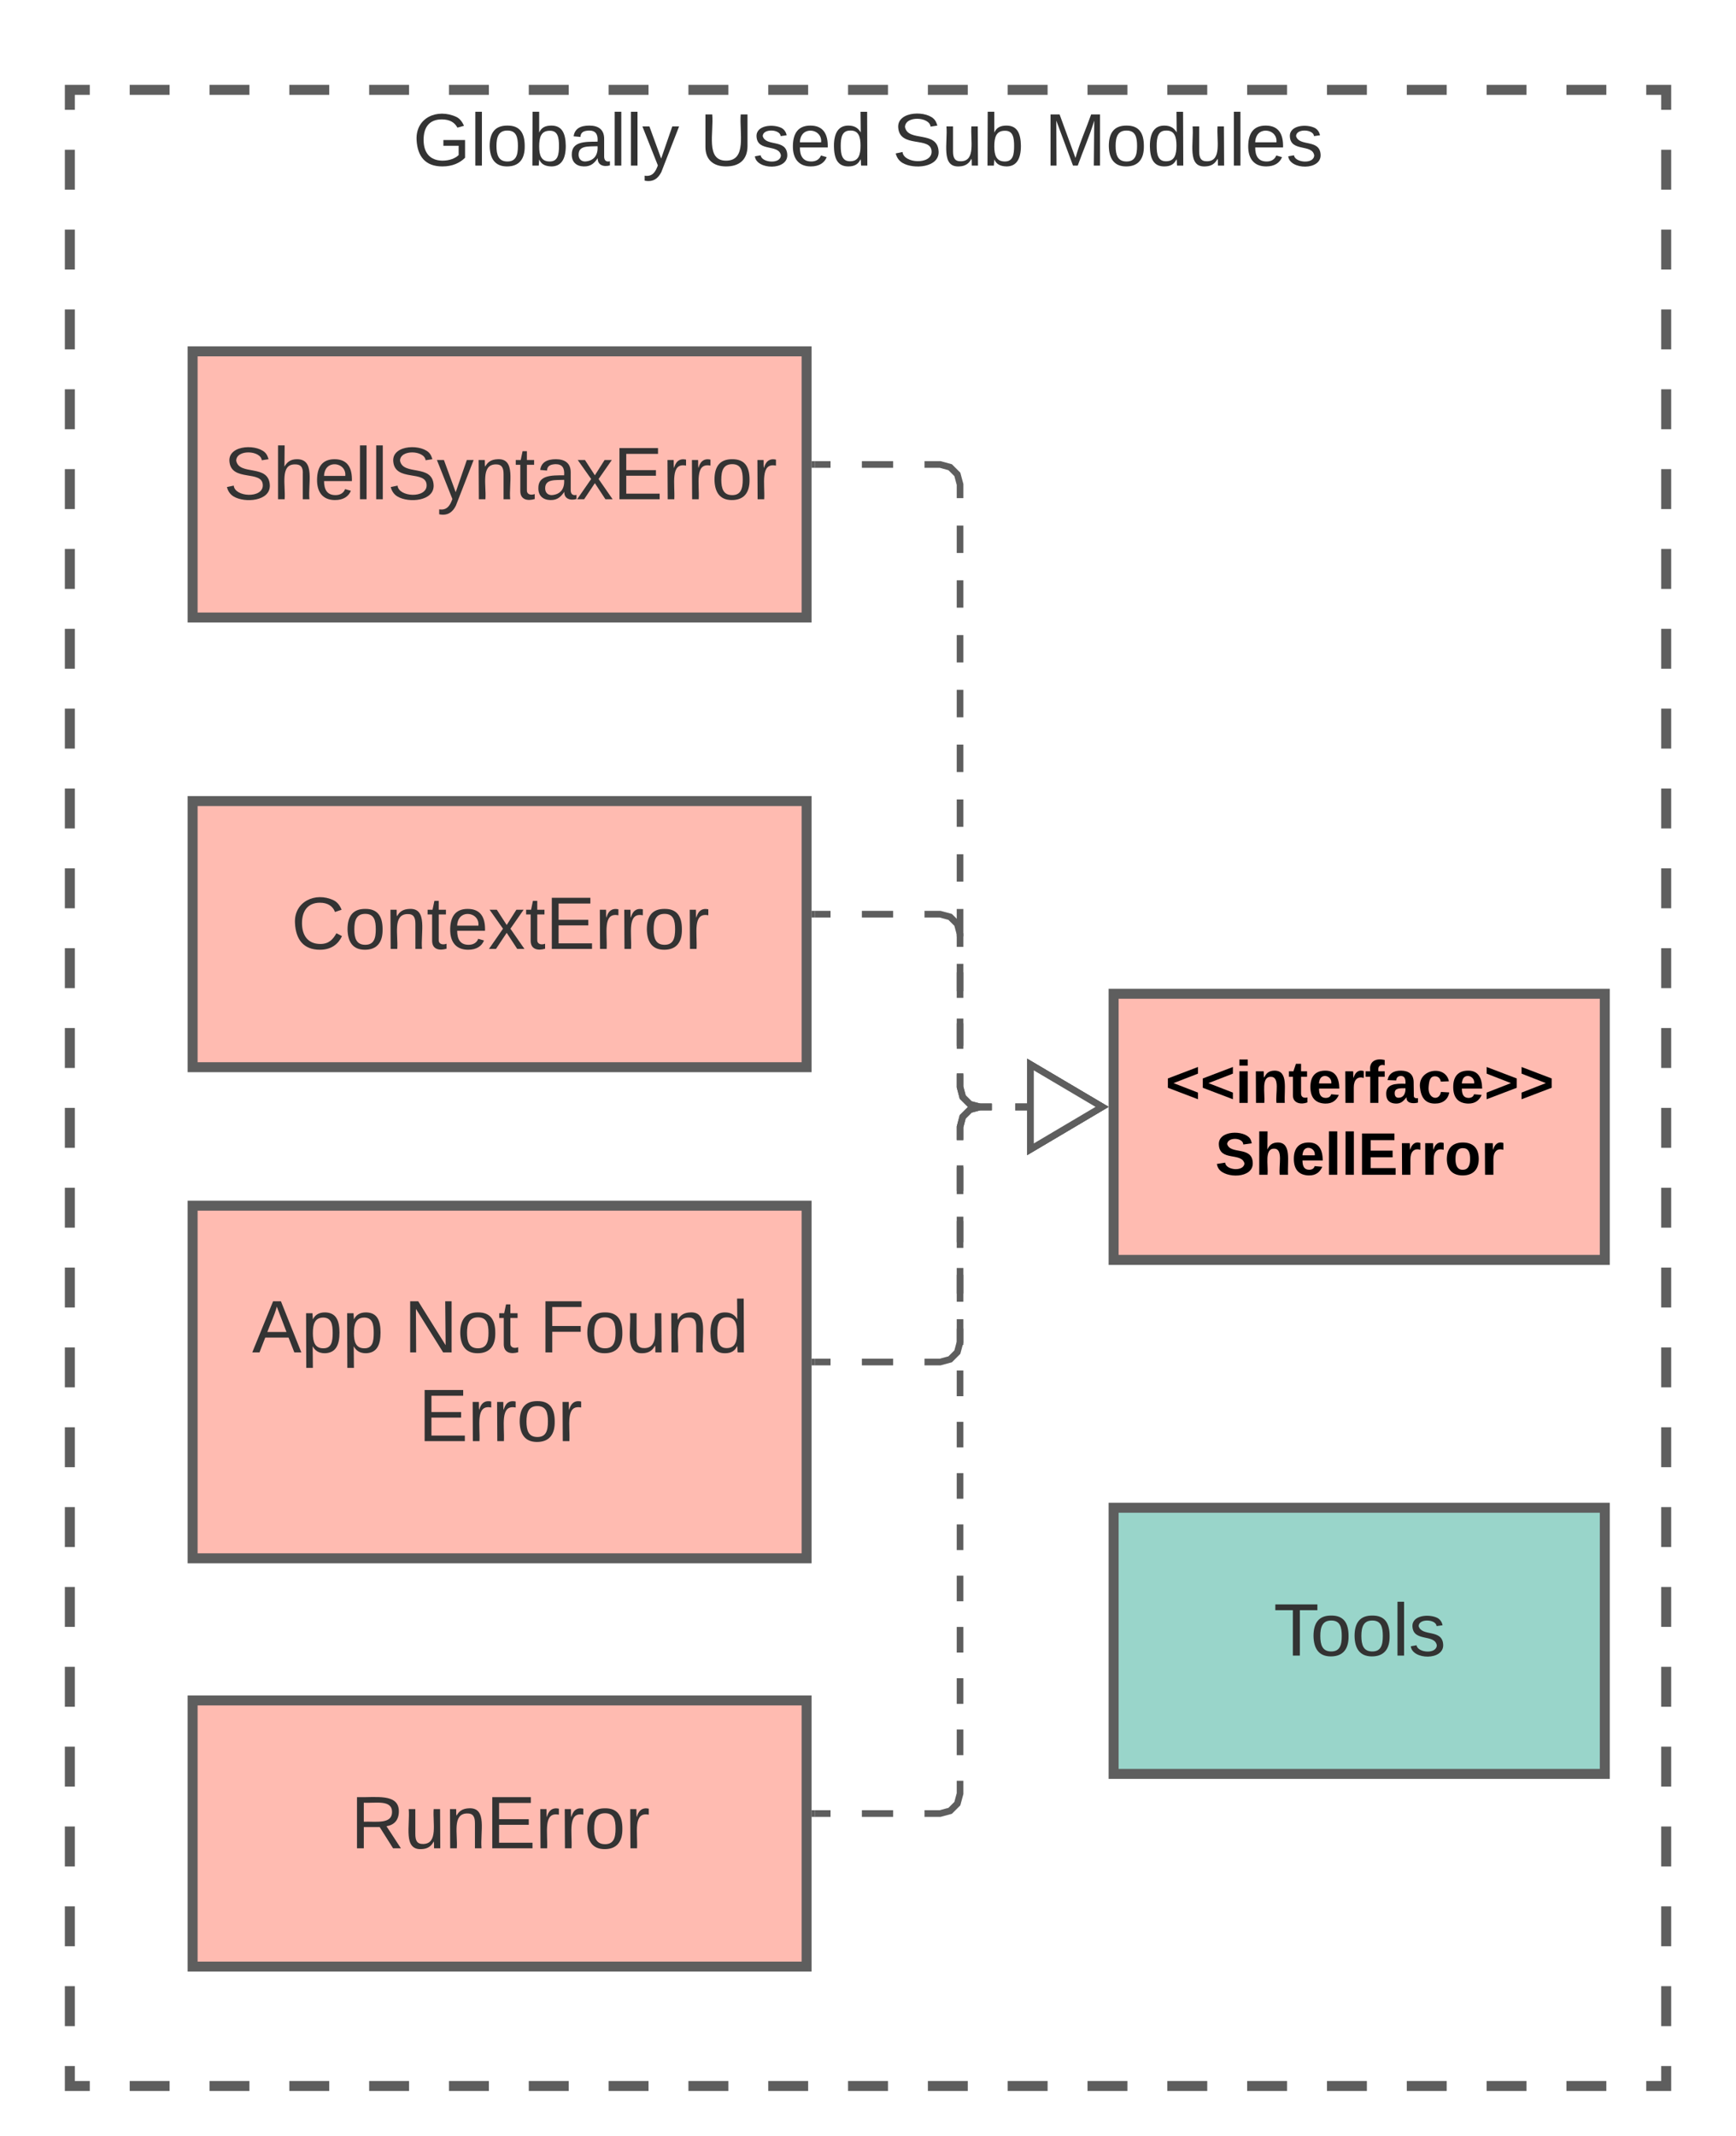 <svg xmlns="http://www.w3.org/2000/svg" xmlns:xlink="http://www.w3.org/1999/xlink" xmlns:lucid="lucid" width="522" height="642"><g transform="translate(-159 -243.586)" lucid:page-tab-id="0_0"><path d="M0 0h1870.87v1322.83H0z" fill="#fff"/><g filter="url(#a)"><path d="M180 264.6h480v600H180z" fill-opacity="0"/><path d="M198 264.6h12m12 0h12m12 0h12m12 0h12m12 0h12m12 0h12m12 0h12m12 0h12m12 0h12m12 0h12m12 0h12m12 0h12m12 0h12m12 0h12m12 0h12m12 0h12m12 0h12m12 0h12m12 0h12m12 0h6v6m0 12v12m0 12v12m0 12v12m0 12v12m0 12v12m0 12v12m0 12v12m0 12v12m0 12v12m0 12v12m0 12v12m0 12v12m0 12v12m0 12v12m0 12v12m0 12v12m0 12v12m0 12v12m0 12v12m0 12v12m0 12v12m0 12v12m0 12v12m0 12v12m0 12v6h-6m-12 0h-12m-12 0h-12m-12 0h-12m-12 0h-12m-12 0h-12m-12 0h-12m-12 0h-12m-12 0h-12m-12 0h-12m-12 0h-12m-12 0h-12m-12 0h-12m-12 0h-12m-12 0h-12m-12 0h-12m-12 0h-12m-12 0h-12m-12 0h-12m-12 0h-12m-12 0h-6v-6m0-12v-12m0-12v-12m0-12v-12m0-12v-12m0-12v-12m0-12v-12m0-12v-12m0-12v-12m0-12v-12m0-12v-12m0-12v-12m0-12v-12m0-12v-12m0-12v-12m0-12v-12m0-12v-12m0-12v-12m0-12v-12m0-12v-12m0-12v-12m0-12v-12m0-12v-12m0-12v-12m0-12v-12m0-12v-6h6" stroke="#5e5e5e" stroke-width="3" fill="none"/><use xlink:href="#b" transform="matrix(1,0,0,1,185,269.586) translate(98.148 17.778)"/><use xlink:href="#c" transform="matrix(1,0,0,1,185,269.586) translate(184.383 17.778)"/><use xlink:href="#d" transform="matrix(1,0,0,1,185,269.586) translate(242.346 17.778)"/><use xlink:href="#e" transform="matrix(1,0,0,1,185,269.586) translate(288.025 17.778)"/></g><g filter="url(#f)"><path d="M493.85 536.3h147.7v80h-147.7z" stroke="#5e5e5e" stroke-width="3" fill="#ffbbb1"/><use xlink:href="#g" transform="matrix(1,0,0,1,501.846,544.31) translate(7.575 24.8)"/><use xlink:href="#h" transform="matrix(1,0,0,1,501.846,544.31) translate(22.55 46.4)"/></g><g filter="url(#i)"><path d="M216.92 748.72h184.62v80H216.92z" stroke="#5e5e5e" stroke-width="3" fill="#ffbbb1"/><use xlink:href="#j" transform="matrix(1,0,0,1,224.923,756.724) translate(39.562 36.444)"/></g><g filter="url(#k)"><path d="M216.92 600h184.62v106H216.92z" stroke="#5e5e5e" stroke-width="3" fill="#ffbbb1"/><use xlink:href="#l" transform="matrix(1,0,0,1,224.923,608) translate(9.87 36.111)"/><use xlink:href="#m" transform="matrix(1,0,0,1,224.923,608) translate(55.549 36.111)"/><use xlink:href="#n" transform="matrix(1,0,0,1,224.923,608) translate(96.228 36.111)"/><use xlink:href="#o" transform="matrix(1,0,0,1,224.923,608) translate(59.901 62.778)"/></g><g filter="url(#i)"><path d="M216.92 478.38h184.62v80H216.92z" stroke="#5e5e5e" stroke-width="3" fill="#ffbbb1"/><use xlink:href="#p" transform="matrix(1,0,0,1,224.923,486.379) translate(21.66 36.444)"/></g><g filter="url(#i)"><path d="M216.92 343.2h184.62v80H216.92z" stroke="#5e5e5e" stroke-width="3" fill="#ffbbb1"/><use xlink:href="#q" transform="matrix(1,0,0,1,224.923,351.207) translate(1.321 36.444)"/></g><path d="M404.04 383.2h4.7m9.42 0h9.4m9.43 0h4.7l3.02.83 2.15 2.15.82 3.03v4.12m0 8.23v8.24m0 8.22v8.23m0 8.23v8.23m0 8.25v8.23m0 8.23v8.24m0 8.23v8.24m0 8.24v8.23m0 8.23v8.23m0 8.24v8.23m0 8.23v8.23m0 8.23v4.1l.8 3.04 2.16 2.15 3.03.8h3.54m7.08 0h3.54" stroke="#5e5e5e" stroke-width="2" fill="none"/><path d="M404.06 384.2h-1.02v-2h1.02" fill="#5e5e5e"/><path d="M490.38 576.3l-21.52 12.74v-25.46z" stroke="#5e5e5e" stroke-width="2" fill="#fff"/><path d="M404.04 518.38h4.7m9.42 0h9.4m9.43 0h4.7l3.02.82 2.15 2.15.82 3.03v3.83m0 7.66v7.66m0 7.65v7.66m0 7.65v3.83l.8 3.04 2.16 2.15 3.03.8h3.54m7.08 0h3.54" stroke="#5e5e5e" stroke-width="2" fill="none"/><path d="M404.06 519.38h-1.02v-2h1.02" fill="#5e5e5e"/><path d="M490.38 576.3l-21.52 12.74v-25.46z" stroke="#5e5e5e" stroke-width="2" fill="#fff"/><path d="M404.04 653h4.7m9.42 0h9.4m9.43 0h4.7l3.02-.82 2.15-2.15.82-3.03v-4.04m0-8.1v-8.08m0-8.08v-8.1m0-8.07v-8.1m0-8.08v-4.04l.8-3.02 2.16-2.15 3.03-.82h3.54m7.08 0h3.54" stroke="#5e5e5e" stroke-width="2" fill="none"/><path d="M404.06 654h-1.02v-2h1.02" fill="#5e5e5e"/><path d="M490.38 576.3l-21.52 12.74v-25.46z" stroke="#5e5e5e" stroke-width="2" fill="#fff"/><path d="M404.04 788.72h4.7m9.42 0h9.4m9.43 0h4.7l3.02-.82 2.15-2.15.82-3.03v-3.85m0-7.7v-7.72m0-7.7v-7.7m0-7.72v-7.7m0-7.72v-7.7m0-7.7v-7.7m0-7.72v-7.7m0-7.72v-7.7m0-7.7v-7.72m0-7.7v-7.72m0-7.7v-7.7m0-7.72v-7.7m0-7.72v-7.7m0-7.72v-3.85l.8-3.02 2.16-2.15 3.03-.82h3.54m7.08 0h3.54" stroke="#5e5e5e" stroke-width="2" fill="none"/><path d="M404.06 789.72h-1.02v-2h1.02" fill="#5e5e5e"/><path d="M490.38 576.3l-21.52 12.74v-25.46z" stroke="#5e5e5e" stroke-width="2" fill="#fff"/><g filter="url(#f)"><path d="M493.85 690.8h147.7v80h-147.7z" stroke="#5e5e5e" stroke-width="3" fill="#99d5ca"/><use xlink:href="#r" transform="matrix(1,0,0,1,501.846,698.793) translate(40.136 36.444)"/></g><defs><path fill="#333" d="M143 4C61 4 22-44 18-125c-5-107 100-154 193-111 17 8 29 25 37 43l-32 9c-13-25-37-40-76-40-61 0-88 39-88 99 0 61 29 100 91 101 35 0 62-11 79-27v-45h-74v-28h105v86C228-13 192 4 143 4" id="s"/><path fill="#333" d="M24 0v-261h32V0H24" id="t"/><path fill="#333" d="M100-194c62-1 85 37 85 99 1 63-27 99-86 99S16-35 15-95c0-66 28-99 85-99zM99-20c44 1 53-31 53-75 0-43-8-75-51-75s-53 32-53 75 10 74 51 75" id="u"/><path fill="#333" d="M115-194c53 0 69 39 70 98 0 66-23 100-70 100C84 3 66-7 56-30L54 0H23l1-261h32v101c10-23 28-34 59-34zm-8 174c40 0 45-34 45-75 0-40-5-75-45-74-42 0-51 32-51 76 0 43 10 73 51 73" id="v"/><path fill="#333" d="M141-36C126-15 110 5 73 4 37 3 15-17 15-53c-1-64 63-63 125-63 3-35-9-54-41-54-24 1-41 7-42 31l-33-3c5-37 33-52 76-52 45 0 72 20 72 64v82c-1 20 7 32 28 27v20c-31 9-61-2-59-35zM48-53c0 20 12 33 32 33 41-3 63-29 60-74-43 2-92-5-92 41" id="w"/><path fill="#333" d="M179-190L93 31C79 59 56 82 12 73V49c39 6 53-20 64-50L1-190h34L92-34l54-156h33" id="x"/><g id="b"><use transform="matrix(0.062,0,0,0.062,0,0)" xlink:href="#s"/><use transform="matrix(0.062,0,0,0.062,17.284,0)" xlink:href="#t"/><use transform="matrix(0.062,0,0,0.062,22.16,0)" xlink:href="#u"/><use transform="matrix(0.062,0,0,0.062,34.506,0)" xlink:href="#v"/><use transform="matrix(0.062,0,0,0.062,46.852,0)" xlink:href="#w"/><use transform="matrix(0.062,0,0,0.062,59.198,0)" xlink:href="#t"/><use transform="matrix(0.062,0,0,0.062,64.074,0)" xlink:href="#t"/><use transform="matrix(0.062,0,0,0.062,68.951,0)" xlink:href="#x"/></g><path fill="#333" d="M232-93c-1 65-40 97-104 97C67 4 28-28 28-90v-158h33c8 89-33 224 67 224 102 0 64-133 71-224h33v155" id="y"/><path fill="#333" d="M135-143c-3-34-86-38-87 0 15 53 115 12 119 90S17 21 10-45l28-5c4 36 97 45 98 0-10-56-113-15-118-90-4-57 82-63 122-42 12 7 21 19 24 35" id="z"/><path fill="#333" d="M100-194c63 0 86 42 84 106H49c0 40 14 67 53 68 26 1 43-12 49-29l28 8c-11 28-37 45-77 45C44 4 14-33 15-96c1-61 26-98 85-98zm52 81c6-60-76-77-97-28-3 7-6 17-6 28h103" id="A"/><path fill="#333" d="M85-194c31 0 48 13 60 33l-1-100h32l1 261h-30c-2-10 0-23-3-31C134-8 116 4 85 4 32 4 16-35 15-94c0-66 23-100 70-100zm9 24c-40 0-46 34-46 75 0 40 6 74 45 74 42 0 51-32 51-76 0-42-9-74-50-73" id="B"/><g id="c"><use transform="matrix(0.062,0,0,0.062,0,0)" xlink:href="#y"/><use transform="matrix(0.062,0,0,0.062,15.988,0)" xlink:href="#z"/><use transform="matrix(0.062,0,0,0.062,27.099,0)" xlink:href="#A"/><use transform="matrix(0.062,0,0,0.062,39.444,0)" xlink:href="#B"/></g><path fill="#333" d="M185-189c-5-48-123-54-124 2 14 75 158 14 163 119 3 78-121 87-175 55-17-10-28-26-33-46l33-7c5 56 141 63 141-1 0-78-155-14-162-118-5-82 145-84 179-34 5 7 8 16 11 25" id="C"/><path fill="#333" d="M84 4C-5 8 30-112 23-190h32v120c0 31 7 50 39 49 72-2 45-101 50-169h31l1 190h-30c-1-10 1-25-2-33-11 22-28 36-60 37" id="D"/><g id="d"><use transform="matrix(0.062,0,0,0.062,0,0)" xlink:href="#C"/><use transform="matrix(0.062,0,0,0.062,14.815,0)" xlink:href="#D"/><use transform="matrix(0.062,0,0,0.062,27.16,0)" xlink:href="#v"/></g><path fill="#333" d="M240 0l2-218c-23 76-54 145-80 218h-23L58-218 59 0H30v-248h44l77 211c21-75 51-140 76-211h43V0h-30" id="E"/><g id="e"><use transform="matrix(0.062,0,0,0.062,0,0)" xlink:href="#E"/><use transform="matrix(0.062,0,0,0.062,18.457,0)" xlink:href="#u"/><use transform="matrix(0.062,0,0,0.062,30.802,0)" xlink:href="#B"/><use transform="matrix(0.062,0,0,0.062,43.148,0)" xlink:href="#D"/><use transform="matrix(0.062,0,0,0.062,55.494,0)" xlink:href="#t"/><use transform="matrix(0.062,0,0,0.062,60.37,0)" xlink:href="#A"/><use transform="matrix(0.062,0,0,0.062,72.716,0)" xlink:href="#z"/></g><filter id="a" filterUnits="objectBoundingBox" x="-.02" y="-.01" width="1.04" height="1.03"><feOffset result="offOut" in="SourceAlpha" dy="6"/><feGaussianBlur result="blurOut" in="offOut" stdDeviation="5"/><feColorMatrix result="colorOut" in="blurOut" values="0 0 0 0 0 0 0 0 0 0 0 0 0 0 0 0 0 0 0.502 0"/><feBlend in="SourceGraphic" in2="colorOut"/></filter><path d="M15-91v-56l181-69v40L49-119l147 57v40" id="F"/><path d="M25-224v-37h50v37H25zM25 0v-190h50V0H25" id="G"/><path d="M135-194c87-1 58 113 63 194h-50c-7-57 23-157-34-157-59 0-34 97-39 157H25l-1-190h47c2 12-1 28 3 38 12-26 28-41 61-42" id="H"/><path d="M115-3C79 11 28 4 28-45v-112H4v-33h27l15-45h31v45h36v33H77v99c-1 23 16 31 38 25v30" id="I"/><path d="M185-48c-13 30-37 53-82 52C43 2 14-33 14-96s30-98 90-98c62 0 83 45 84 108H66c0 31 8 55 39 56 18 0 30-7 34-22zm-45-69c5-46-57-63-70-21-2 6-4 13-4 21h74" id="J"/><path d="M135-150c-39-12-60 13-60 57V0H25l-1-190h47c2 13-1 29 3 40 6-28 27-53 61-41v41" id="K"/><path d="M121-226c-27-7-43 5-38 36h38v33H83V0H34v-157H6v-33h28c-9-59 32-81 87-68v32" id="L"/><path d="M133-34C117-15 103 5 69 4 32 3 11-16 11-54c-1-60 55-63 116-61 1-26-3-47-28-47-18 1-26 9-28 27l-52-2c7-38 36-58 82-57s74 22 75 68l1 82c-1 14 12 18 25 15v27c-30 8-71 5-69-32zm-48 3c29 0 43-24 42-57-32 0-66-3-65 30 0 17 8 27 23 27" id="M"/><path d="M190-63c-7 42-38 67-86 67-59 0-84-38-90-98-12-110 154-137 174-36l-49 2c-2-19-15-32-35-32-30 0-35 28-38 64-6 74 65 87 74 30" id="N"/><path d="M15-22v-40l146-57-146-57v-40l181 69v56" id="O"/><g id="g"><use transform="matrix(0.05,0,0,0.05,0,0)" xlink:href="#F"/><use transform="matrix(0.05,0,0,0.05,10.5,0)" xlink:href="#F"/><use transform="matrix(0.05,0,0,0.05,21,0)" xlink:href="#G"/><use transform="matrix(0.05,0,0,0.05,26,0)" xlink:href="#H"/><use transform="matrix(0.05,0,0,0.05,36.95,0)" xlink:href="#I"/><use transform="matrix(0.05,0,0,0.05,42.9,0)" xlink:href="#J"/><use transform="matrix(0.05,0,0,0.05,52.9,0)" xlink:href="#K"/><use transform="matrix(0.05,0,0,0.05,59.9,0)" xlink:href="#L"/><use transform="matrix(0.05,0,0,0.05,65.85,0)" xlink:href="#M"/><use transform="matrix(0.05,0,0,0.05,75.85,0)" xlink:href="#N"/><use transform="matrix(0.05,0,0,0.05,85.85,0)" xlink:href="#J"/><use transform="matrix(0.05,0,0,0.05,95.85,0)" xlink:href="#O"/><use transform="matrix(0.05,0,0,0.05,106.35,0)" xlink:href="#O"/></g><path d="M169-182c-1-43-94-46-97-3 18 66 151 10 154 114 3 95-165 93-204 36-6-8-10-19-12-30l50-8c3 46 112 56 116 5-17-69-150-10-154-114-4-87 153-88 188-35 5 8 8 18 10 28" id="P"/><path d="M114-157C55-157 80-60 75 0H25v-261h50l-1 109c12-26 28-41 61-42 86-1 58 113 63 194h-50c-7-57 23-157-34-157" id="Q"/><path d="M25 0v-261h50V0H25" id="R"/><path d="M24 0v-248h195v40H76v63h132v40H76v65h150V0H24" id="S"/><path d="M110-194c64 0 96 36 96 99 0 64-35 99-97 99-61 0-95-36-95-99 0-62 34-99 96-99zm-1 164c35 0 45-28 45-65 0-40-10-65-43-65-34 0-45 26-45 65 0 36 10 65 43 65" id="T"/><g id="h"><use transform="matrix(0.05,0,0,0.05,0,0)" xlink:href="#P"/><use transform="matrix(0.05,0,0,0.05,12,0)" xlink:href="#Q"/><use transform="matrix(0.05,0,0,0.05,22.95,0)" xlink:href="#J"/><use transform="matrix(0.05,0,0,0.05,32.95,0)" xlink:href="#R"/><use transform="matrix(0.05,0,0,0.05,37.95,0)" xlink:href="#R"/><use transform="matrix(0.05,0,0,0.05,42.95,0)" xlink:href="#S"/><use transform="matrix(0.05,0,0,0.05,54.95,0)" xlink:href="#K"/><use transform="matrix(0.05,0,0,0.05,61.95,0)" xlink:href="#K"/><use transform="matrix(0.05,0,0,0.05,68.95,0)" xlink:href="#T"/><use transform="matrix(0.05,0,0,0.05,79.9,0)" xlink:href="#K"/></g><filter id="f" filterUnits="objectBoundingBox" x="-.07" y="-.05" width="1.14" height="1.25"><feOffset result="offOut" in="SourceAlpha" dy="6"/><feGaussianBlur result="blurOut" in="offOut" stdDeviation="5"/><feColorMatrix result="colorOut" in="blurOut" values="0 0 0 0 0 0 0 0 0 0 0 0 0 0 0 0 0 0 0.502 0"/><feBlend in="SourceGraphic" in2="colorOut"/></filter><path fill="#333" d="M233-177c-1 41-23 64-60 70L243 0h-38l-65-103H63V0H30v-248c88 3 205-21 203 71zM63-129c60-2 137 13 137-47 0-61-80-42-137-45v92" id="U"/><path fill="#333" d="M117-194c89-4 53 116 60 194h-32v-121c0-31-8-49-39-48C34-167 62-67 57 0H25l-1-190h30c1 10-1 24 2 32 11-22 29-35 61-36" id="V"/><path fill="#333" d="M30 0v-248h187v28H63v79h144v27H63v87h162V0H30" id="W"/><path fill="#333" d="M114-163C36-179 61-72 57 0H25l-1-190h30c1 12-1 29 2 39 6-27 23-49 58-41v29" id="X"/><g id="j"><use transform="matrix(0.062,0,0,0.062,0,0)" xlink:href="#U"/><use transform="matrix(0.062,0,0,0.062,15.988,0)" xlink:href="#D"/><use transform="matrix(0.062,0,0,0.062,28.333,0)" xlink:href="#V"/><use transform="matrix(0.062,0,0,0.062,40.679,0)" xlink:href="#W"/><use transform="matrix(0.062,0,0,0.062,55.494,0)" xlink:href="#X"/><use transform="matrix(0.062,0,0,0.062,62.84,0)" xlink:href="#X"/><use transform="matrix(0.062,0,0,0.062,70.185,0)" xlink:href="#u"/><use transform="matrix(0.062,0,0,0.062,82.531,0)" xlink:href="#X"/></g><filter id="i" filterUnits="objectBoundingBox" x="-.05" y="-.05" width="1.11" height="1.25"><feOffset result="offOut" in="SourceAlpha" dy="6"/><feGaussianBlur result="blurOut" in="offOut" stdDeviation="5"/><feColorMatrix result="colorOut" in="blurOut" values="0 0 0 0 0 0 0 0 0 0 0 0 0 0 0 0 0 0 0.502 0"/><feBlend in="SourceGraphic" in2="colorOut"/></filter><path fill="#333" d="M205 0l-28-72H64L36 0H1l101-248h38L239 0h-34zm-38-99l-47-123c-12 45-31 82-46 123h93" id="Y"/><path fill="#333" d="M115-194c55 1 70 41 70 98S169 2 115 4C84 4 66-9 55-30l1 105H24l-1-265h31l2 30c10-21 28-34 59-34zm-8 174c40 0 45-34 45-75s-6-73-45-74c-42 0-51 32-51 76 0 43 10 73 51 73" id="Z"/><g id="l"><use transform="matrix(0.062,0,0,0.062,0,0)" xlink:href="#Y"/><use transform="matrix(0.062,0,0,0.062,14.815,0)" xlink:href="#Z"/><use transform="matrix(0.062,0,0,0.062,27.16,0)" xlink:href="#Z"/></g><path fill="#333" d="M190 0L58-211 59 0H30v-248h39L202-35l-2-213h31V0h-41" id="aa"/><path fill="#333" d="M59-47c-2 24 18 29 38 22v24C64 9 27 4 27-40v-127H5v-23h24l9-43h21v43h35v23H59v120" id="ab"/><g id="m"><use transform="matrix(0.062,0,0,0.062,0,0)" xlink:href="#aa"/><use transform="matrix(0.062,0,0,0.062,15.988,0)" xlink:href="#u"/><use transform="matrix(0.062,0,0,0.062,28.333,0)" xlink:href="#ab"/></g><path fill="#333" d="M63-220v92h138v28H63V0H30v-248h175v28H63" id="ac"/><g id="n"><use transform="matrix(0.062,0,0,0.062,0,0)" xlink:href="#ac"/><use transform="matrix(0.062,0,0,0.062,13.519,0)" xlink:href="#u"/><use transform="matrix(0.062,0,0,0.062,25.864,0)" xlink:href="#D"/><use transform="matrix(0.062,0,0,0.062,38.21,0)" xlink:href="#V"/><use transform="matrix(0.062,0,0,0.062,50.556,0)" xlink:href="#B"/></g><g id="o"><use transform="matrix(0.062,0,0,0.062,0,0)" xlink:href="#W"/><use transform="matrix(0.062,0,0,0.062,14.815,0)" xlink:href="#X"/><use transform="matrix(0.062,0,0,0.062,22.16,0)" xlink:href="#X"/><use transform="matrix(0.062,0,0,0.062,29.506,0)" xlink:href="#u"/><use transform="matrix(0.062,0,0,0.062,41.852,0)" xlink:href="#X"/></g><filter id="k" filterUnits="objectBoundingBox" x="-.05" y="-.04" width="1.11" height="1.19"><feOffset result="offOut" in="SourceAlpha" dy="6"/><feGaussianBlur result="blurOut" in="offOut" stdDeviation="5"/><feColorMatrix result="colorOut" in="blurOut" values="0 0 0 0 0 0 0 0 0 0 0 0 0 0 0 0 0 0 0.502 0"/><feBlend in="SourceGraphic" in2="colorOut"/></filter><path fill="#333" d="M212-179c-10-28-35-45-73-45-59 0-87 40-87 99 0 60 29 101 89 101 43 0 62-24 78-52l27 14C228-24 195 4 139 4 59 4 22-46 18-125c-6-104 99-153 187-111 19 9 31 26 39 46" id="ad"/><path fill="#333" d="M141 0L90-78 38 0H4l68-98-65-92h35l48 74 47-74h35l-64 92 68 98h-35" id="ae"/><g id="p"><use transform="matrix(0.062,0,0,0.062,0,0)" xlink:href="#ad"/><use transform="matrix(0.062,0,0,0.062,15.988,0)" xlink:href="#u"/><use transform="matrix(0.062,0,0,0.062,28.333,0)" xlink:href="#V"/><use transform="matrix(0.062,0,0,0.062,40.679,0)" xlink:href="#ab"/><use transform="matrix(0.062,0,0,0.062,46.852,0)" xlink:href="#A"/><use transform="matrix(0.062,0,0,0.062,59.198,0)" xlink:href="#ae"/><use transform="matrix(0.062,0,0,0.062,70.309,0)" xlink:href="#ab"/><use transform="matrix(0.062,0,0,0.062,76.481,0)" xlink:href="#W"/><use transform="matrix(0.062,0,0,0.062,91.296,0)" xlink:href="#X"/><use transform="matrix(0.062,0,0,0.062,98.642,0)" xlink:href="#X"/><use transform="matrix(0.062,0,0,0.062,105.988,0)" xlink:href="#u"/><use transform="matrix(0.062,0,0,0.062,118.333,0)" xlink:href="#X"/></g><path fill="#333" d="M106-169C34-169 62-67 57 0H25v-261h32l-1 103c12-21 28-36 61-36 89 0 53 116 60 194h-32v-121c2-32-8-49-39-48" id="af"/><g id="q"><use transform="matrix(0.062,0,0,0.062,0,0)" xlink:href="#C"/><use transform="matrix(0.062,0,0,0.062,14.815,0)" xlink:href="#af"/><use transform="matrix(0.062,0,0,0.062,27.16,0)" xlink:href="#A"/><use transform="matrix(0.062,0,0,0.062,39.506,0)" xlink:href="#t"/><use transform="matrix(0.062,0,0,0.062,44.383,0)" xlink:href="#t"/><use transform="matrix(0.062,0,0,0.062,49.259,0)" xlink:href="#C"/><use transform="matrix(0.062,0,0,0.062,64.074,0)" xlink:href="#x"/><use transform="matrix(0.062,0,0,0.062,75.185,0)" xlink:href="#V"/><use transform="matrix(0.062,0,0,0.062,87.531,0)" xlink:href="#ab"/><use transform="matrix(0.062,0,0,0.062,93.704,0)" xlink:href="#w"/><use transform="matrix(0.062,0,0,0.062,106.049,0)" xlink:href="#ae"/><use transform="matrix(0.062,0,0,0.062,117.16,0)" xlink:href="#W"/><use transform="matrix(0.062,0,0,0.062,131.975,0)" xlink:href="#X"/><use transform="matrix(0.062,0,0,0.062,139.321,0)" xlink:href="#X"/><use transform="matrix(0.062,0,0,0.062,146.667,0)" xlink:href="#u"/><use transform="matrix(0.062,0,0,0.062,159.012,0)" xlink:href="#X"/></g><path fill="#333" d="M127-220V0H93v-220H8v-28h204v28h-85" id="ag"/><g id="r"><use transform="matrix(0.062,0,0,0.062,0,0)" xlink:href="#ag"/><use transform="matrix(0.062,0,0,0.062,11.049,0)" xlink:href="#u"/><use transform="matrix(0.062,0,0,0.062,23.395,0)" xlink:href="#u"/><use transform="matrix(0.062,0,0,0.062,35.741,0)" xlink:href="#t"/><use transform="matrix(0.062,0,0,0.062,40.617,0)" xlink:href="#z"/></g></defs></g></svg>